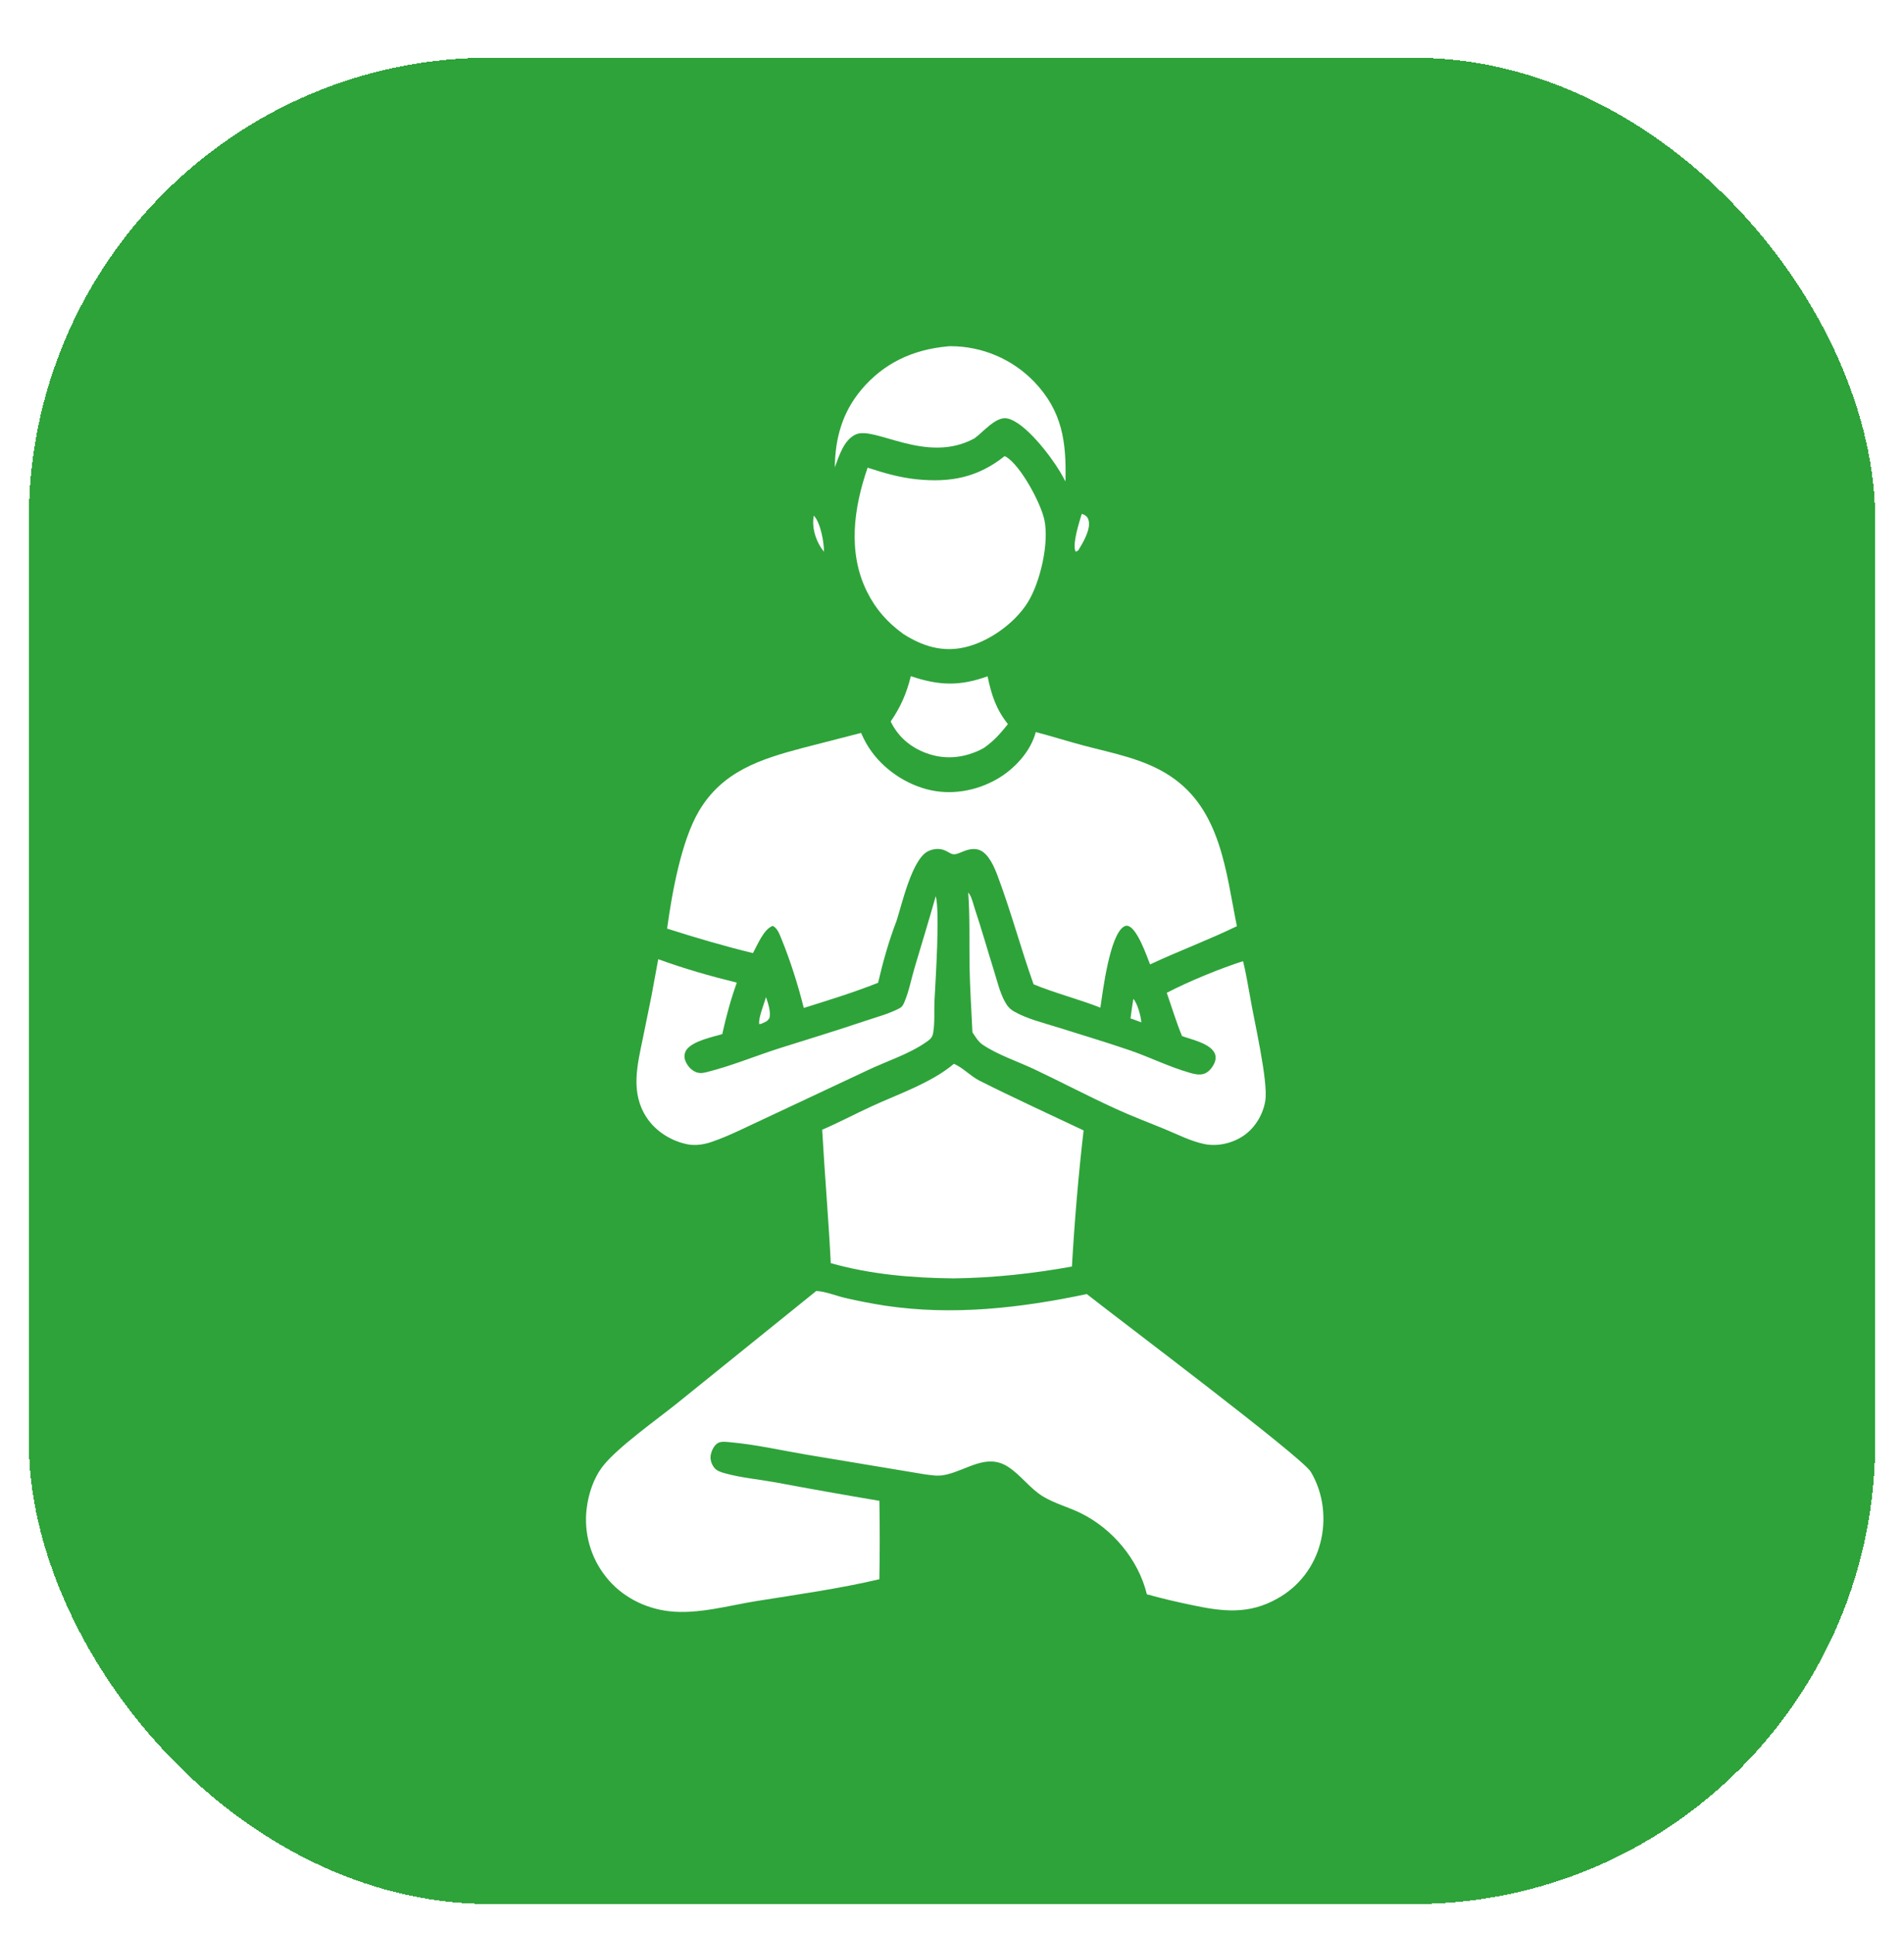 <svg width="66" height="67" viewBox="0 0 66 67" fill="none" xmlns="http://www.w3.org/2000/svg">
    <g filter="url(#filter0_d_2009_2058)">
        <rect x="1" width="64" height="64" rx="16" fill="#2EA33A" shape-rendering="crispEdges"/>
        <path d="M36.117 34.188C36.178 34.197 36.194 34.193 36.24 34.242C36.292 34.484 36.132 34.802 36.047 35.016L36.019 35.062C35.956 34.891 36.063 34.369 36.117 34.188Z" fill="white"/>
        <path d="M29.813 34.191C29.889 34.187 29.926 34.179 29.996 34.214C30.122 34.459 30.109 34.793 30.125 35.062C29.971 34.813 29.809 34.485 29.813 34.191Z" fill="white"/>
        <path d="M28.21 15.875C28.214 15.879 28.218 15.883 28.222 15.887C28.444 16.128 28.565 16.8 28.562 17.125C28.531 17.085 28.5 17.046 28.472 17.004C28.259 16.683 28.134 16.258 28.21 15.875Z" fill="white"/>
        <path d="M39.286 32.625C39.423 32.763 39.553 33.238 39.562 33.438C39.439 33.388 39.312 33.346 39.188 33.301C39.216 33.075 39.249 32.85 39.286 32.625Z" fill="white"/>
        <path d="M26.553 32.562C26.625 32.782 26.72 33.045 26.676 33.28C26.593 33.418 26.523 33.425 26.389 33.486L26.317 33.5C26.281 33.294 26.493 32.781 26.553 32.562Z" fill="white"/>
        <path d="M37.498 15.812C37.52 15.82 37.543 15.826 37.564 15.836C37.647 15.874 37.699 15.921 37.729 16.015C37.831 16.336 37.535 16.816 37.378 17.077C37.355 17.095 37.317 17.111 37.291 17.125C37.285 17.114 37.278 17.105 37.274 17.093C37.174 16.836 37.415 16.081 37.498 15.812Z" fill="white"/>
        <path d="M31.573 21.438C32.541 21.766 33.272 21.792 34.233 21.442C34.365 22.079 34.524 22.578 34.938 23.1C34.685 23.417 34.448 23.687 34.111 23.922C34.053 23.954 33.996 23.985 33.936 24.013C33.346 24.284 32.732 24.333 32.113 24.107C31.555 23.904 31.124 23.53 30.875 23.008C31.226 22.495 31.425 22.035 31.573 21.438Z" fill="white"/>
        <path d="M32.845 10.007C32.893 10.002 32.902 10 32.958 10C33.025 10 33.093 10.002 33.16 10.006C33.227 10.009 33.294 10.014 33.361 10.021C33.427 10.028 33.494 10.037 33.56 10.047C33.627 10.057 33.693 10.069 33.759 10.083C33.825 10.096 33.89 10.111 33.955 10.128C34.02 10.145 34.084 10.163 34.149 10.183C34.213 10.203 34.276 10.225 34.339 10.248C34.402 10.271 34.465 10.296 34.526 10.322C34.588 10.348 34.649 10.376 34.71 10.405C34.77 10.435 34.83 10.466 34.888 10.498C34.947 10.53 35.005 10.564 35.062 10.599C35.119 10.634 35.176 10.671 35.231 10.709C35.286 10.747 35.34 10.786 35.394 10.827C35.447 10.867 35.499 10.909 35.55 10.953C35.602 10.996 35.652 11.041 35.7 11.086C35.749 11.132 35.797 11.179 35.844 11.227C36.83 12.255 36.968 13.328 36.933 14.688C36.871 14.572 36.807 14.457 36.741 14.345C36.427 13.818 35.536 12.634 34.916 12.504C34.524 12.422 34.079 12.982 33.775 13.197C32.111 14.103 30.319 12.754 29.663 13.06C29.242 13.257 29.089 13.802 28.938 14.199C28.949 13.191 29.199 12.292 29.858 11.508C30.636 10.582 31.65 10.116 32.845 10.007Z" fill="white"/>
        <path d="M33.562 28.938C33.678 29.058 33.736 29.337 33.791 29.502C34.028 30.213 34.232 30.938 34.456 31.653C34.566 32.004 34.656 32.395 34.832 32.719C34.915 32.871 35.003 32.977 35.155 33.063C35.608 33.321 36.162 33.452 36.659 33.609C37.489 33.871 38.327 34.12 39.15 34.402C39.849 34.641 40.528 34.981 41.236 35.184C41.393 35.23 41.569 35.273 41.731 35.222C41.901 35.168 42.033 34.997 42.1 34.839C42.147 34.73 42.155 34.605 42.1 34.497C41.935 34.167 41.304 34.033 40.973 33.913C40.773 33.427 40.618 32.911 40.444 32.414C41.187 32.025 42.29 31.572 43.089 31.317C43.191 31.719 43.254 32.136 43.332 32.543C43.462 33.338 43.968 35.474 43.86 36.155C43.786 36.619 43.521 37.071 43.134 37.348C42.756 37.619 42.231 37.748 41.77 37.66C41.294 37.569 40.809 37.317 40.363 37.134C39.803 36.904 39.234 36.689 38.684 36.438C37.733 36.003 36.803 35.515 35.858 35.066C35.287 34.796 34.577 34.562 34.061 34.211C33.909 34.107 33.807 33.932 33.708 33.781C33.673 33.009 33.62 32.233 33.608 31.461C33.596 30.622 33.624 29.774 33.562 28.938Z" fill="white"/>
        <path d="M32.437 29.062C32.586 29.627 32.429 31.982 32.394 32.662C32.375 33.036 32.41 33.428 32.348 33.797C32.318 33.975 32.236 34.031 32.094 34.13C31.511 34.537 30.738 34.783 30.093 35.089L26.468 36.791C25.879 37.061 25.272 37.377 24.658 37.585C24.4 37.673 24.103 37.718 23.832 37.665C23.267 37.554 22.733 37.218 22.415 36.737C21.843 35.87 22.094 34.912 22.287 33.975L22.582 32.526L22.817 31.249C23.717 31.576 24.612 31.833 25.541 32.061C25.329 32.648 25.171 33.238 25.036 33.846C24.819 33.905 24.599 33.962 24.386 34.035C24.177 34.108 23.833 34.246 23.752 34.476C23.713 34.586 23.719 34.686 23.765 34.791C23.835 34.953 23.969 35.105 24.137 35.166C24.266 35.214 24.372 35.194 24.501 35.162C25.356 34.948 26.198 34.596 27.039 34.329C28.016 34.02 28.996 33.724 29.967 33.395C30.361 33.261 30.811 33.147 31.178 32.95C31.281 32.895 31.31 32.828 31.354 32.724C31.51 32.357 31.588 31.933 31.702 31.55C31.948 30.721 32.202 29.895 32.437 29.062Z" fill="white"/>
        <path d="M34.822 13.812C34.843 13.821 34.865 13.827 34.884 13.839C35.395 14.163 36.067 15.423 36.198 16.002C36.379 16.801 36.061 18.182 35.627 18.879C35.175 19.606 34.273 20.252 33.43 20.44C32.646 20.615 31.957 20.391 31.302 19.968C30.756 19.57 30.356 19.118 30.055 18.513C29.376 17.15 29.593 15.603 30.075 14.211C30.632 14.393 31.18 14.552 31.765 14.613C32.942 14.735 33.892 14.553 34.822 13.812Z" fill="white"/>
        <path d="M33.066 34.875C33.382 35.008 33.64 35.302 33.954 35.46C35.143 36.058 36.36 36.615 37.562 37.184C37.38 38.744 37.248 40.334 37.157 41.902C35.79 42.148 34.445 42.295 33.055 42.312C31.625 42.298 30.178 42.176 28.798 41.784C28.72 40.241 28.586 38.701 28.5 37.159C29.071 36.915 29.625 36.62 30.19 36.359C31.113 35.932 32.287 35.536 33.066 34.875Z" fill="white"/>
        <path d="M35.904 23.375C36.456 23.52 37 23.692 37.551 23.839C38.582 24.113 39.663 24.302 40.566 24.901C42.325 26.066 42.492 28.217 42.875 30.104C41.891 30.583 40.858 30.964 39.866 31.429C39.743 31.118 39.434 30.218 39.117 30.099C39.062 30.078 39.013 30.087 38.961 30.117C38.465 30.408 38.225 32.384 38.143 32.928C37.381 32.629 36.584 32.43 35.828 32.119C35.385 30.874 35.044 29.592 34.58 28.356C34.468 28.059 34.273 27.591 33.956 27.466C33.714 27.372 33.476 27.475 33.253 27.568C32.982 27.682 32.961 27.553 32.71 27.461C32.538 27.398 32.319 27.428 32.159 27.512C31.612 27.799 31.271 29.32 31.078 29.919C30.815 30.599 30.602 31.355 30.438 32.066C29.594 32.401 28.729 32.667 27.862 32.938C27.666 32.15 27.397 31.304 27.091 30.552C27.029 30.4 26.946 30.161 26.786 30.095C26.479 30.196 26.249 30.766 26.101 31.037C25.095 30.793 24.11 30.503 23.125 30.188C23.289 28.981 23.612 27.151 24.233 26.105C25.049 24.732 26.359 24.314 27.824 23.926L29.848 23.405C29.901 23.528 29.96 23.648 30.026 23.764C30.465 24.537 31.256 25.121 32.111 25.354C32.934 25.578 33.828 25.427 34.563 25.004C35.163 24.659 35.725 24.054 35.904 23.375Z" fill="white"/>
        <path d="M28.294 42.75C28.595 42.759 28.984 42.916 29.285 42.988C29.745 43.095 30.208 43.184 30.674 43.257C33.022 43.61 35.367 43.342 37.673 42.856C38.72 43.686 45.13 48.504 45.436 49.016C45.877 49.752 45.983 50.664 45.766 51.49C45.753 51.54 45.739 51.59 45.723 51.64C45.708 51.689 45.691 51.738 45.673 51.787C45.655 51.836 45.636 51.884 45.615 51.931C45.595 51.979 45.573 52.026 45.55 52.072C45.528 52.119 45.504 52.165 45.478 52.21C45.453 52.256 45.427 52.3 45.4 52.344C45.372 52.388 45.344 52.432 45.314 52.474C45.285 52.517 45.254 52.559 45.223 52.6C45.191 52.641 45.158 52.681 45.125 52.72C45.091 52.759 45.056 52.798 45.021 52.836C44.985 52.873 44.949 52.91 44.911 52.946C44.874 52.981 44.836 53.016 44.797 53.05C44.757 53.084 44.717 53.117 44.676 53.148C44.636 53.18 44.594 53.211 44.552 53.24C44.509 53.27 44.466 53.299 44.422 53.326C44.379 53.354 44.334 53.38 44.289 53.405C43.281 53.98 42.359 53.861 41.272 53.627C40.762 53.522 40.257 53.401 39.755 53.263C39.461 52.059 38.566 50.992 37.459 50.448C37.038 50.242 36.561 50.116 36.16 49.875C35.697 49.596 35.385 49.124 34.932 48.837C34.205 48.374 33.53 48.944 32.821 49.109C32.799 49.114 32.777 49.118 32.755 49.123C32.513 49.179 32.273 49.132 32.029 49.1L27.942 48.42C27.076 48.272 26.186 48.069 25.311 47.992C25.174 47.98 24.982 47.949 24.863 48.034C24.752 48.114 24.675 48.267 24.644 48.398C24.603 48.565 24.651 48.728 24.752 48.866C24.839 48.986 24.999 49.032 25.134 49.07C25.691 49.224 26.302 49.278 26.872 49.381C28.073 49.606 29.277 49.82 30.483 50.023C30.499 50.929 30.499 51.835 30.482 52.741C29.096 53.067 27.642 53.271 26.236 53.495C25.266 53.65 24.182 53.965 23.198 53.85C22.346 53.752 21.542 53.339 21.006 52.66C20.973 52.619 20.941 52.577 20.911 52.534C20.88 52.492 20.85 52.448 20.822 52.404C20.793 52.36 20.766 52.315 20.739 52.27C20.713 52.224 20.688 52.178 20.664 52.131C20.64 52.084 20.617 52.037 20.595 51.989C20.574 51.941 20.553 51.893 20.534 51.844C20.515 51.795 20.497 51.746 20.48 51.696C20.463 51.646 20.447 51.596 20.433 51.545C20.419 51.495 20.406 51.444 20.394 51.392C20.382 51.341 20.372 51.29 20.362 51.238C20.353 51.186 20.345 51.134 20.338 51.082C20.332 51.03 20.326 50.977 20.322 50.925C20.318 50.873 20.315 50.82 20.314 50.767C20.312 50.715 20.312 50.662 20.313 50.61C20.314 50.557 20.317 50.505 20.32 50.452C20.324 50.4 20.329 50.347 20.336 50.295C20.397 49.779 20.577 49.232 20.9 48.819C21.411 48.165 22.783 47.196 23.471 46.642L28.294 42.75Z" fill="white"/>
    </g>
    <defs>
        <filter id="filter0_d_2009_2058" x="0" y="0" width="66" height="67" filterUnits="userSpaceOnUse" color-interpolation-filters="sRGB">
            <feFlood flood-opacity="0" result="BackgroundImageFix"/>
            <feColorMatrix in="SourceAlpha" type="matrix" values="0 0 0 0 0 0 0 0 0 0 0 0 0 0 0 0 0 0 127 0" result="hardAlpha"/>
            <feOffset dy="2"/>
            <feGaussianBlur stdDeviation="0.5"/>
            <feComposite in2="hardAlpha" operator="out"/>
            <feColorMatrix type="matrix" values="0 0 0 0 0 0 0 0 0 0 0 0 0 0 0 0 0 0 0.25 0"/>
            <feBlend mode="normal" in2="BackgroundImageFix" result="effect1_dropShadow_2009_2058"/>
            <feBlend mode="normal" in="SourceGraphic" in2="effect1_dropShadow_2009_2058" result="shape"/>
        </filter>
    </defs>
</svg>

